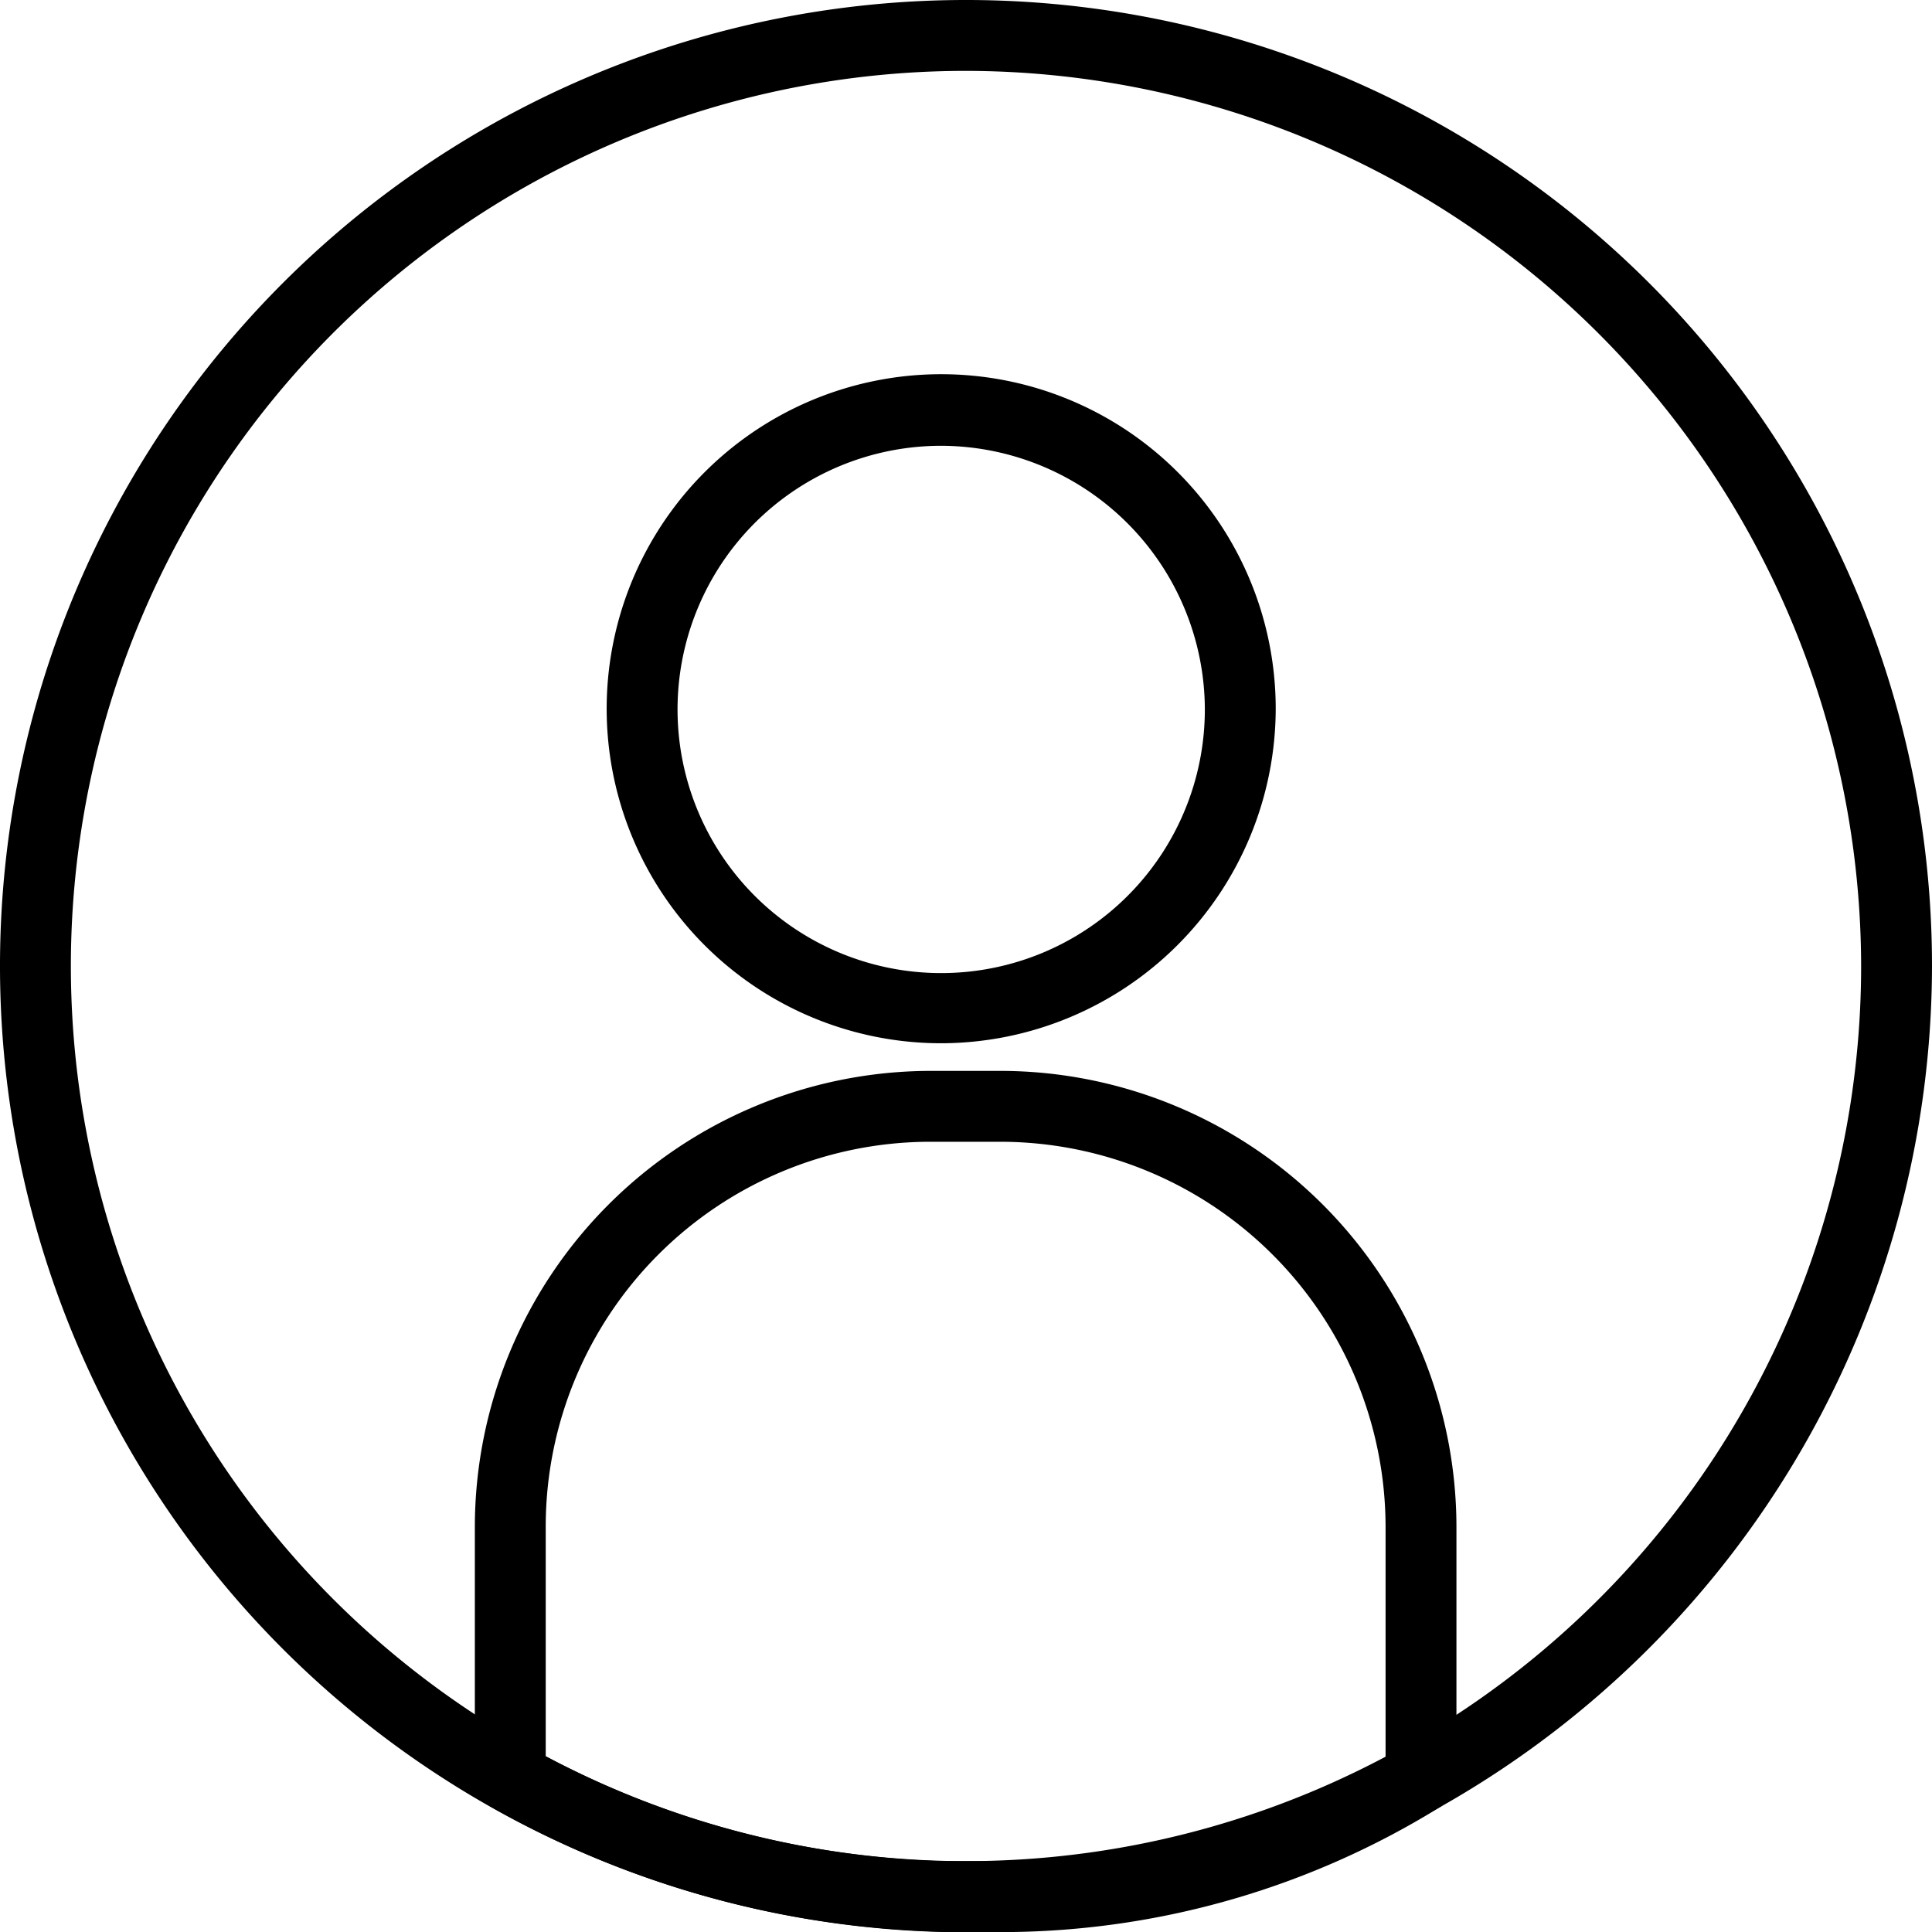 <svg id="Layer_1" data-name="Layer 1" xmlns="http://www.w3.org/2000/svg" viewBox="0 0 27.26 27.26"><title>Header-Icon-PWA-profile</title><path d="M13.63,27.26A13.63,13.63,0,1,1,27.26,13.63,13.65,13.65,0,0,1,13.63,27.26ZM13.63,1A12.63,12.63,0,1,0,26.26,13.63,12.65,12.65,0,0,0,13.63,1Z"/><path d="M13.29,14.72A4.72,4.72,0,1,1,18,10,4.73,4.73,0,0,1,13.29,14.72Zm0-8.43A3.72,3.72,0,1,0,17,10,3.73,3.73,0,0,0,13.29,6.29Z"/><path d="M14.3,27.26h-1A13.62,13.62,0,0,1,6.94,25.5a.48.48,0,0,1-.24-.42V21.54a6.44,6.44,0,0,1,6.42-6.43h1a6.44,6.44,0,0,1,6.43,6.43v3.54a.52.52,0,0,1-.22.41A11.78,11.78,0,0,1,14.3,27.26ZM7.7,24.78a12.74,12.74,0,0,0,5.59,1.48h1a11,11,0,0,0,5.26-1.46V21.54a5.44,5.44,0,0,0-5.43-5.43h-1A5.43,5.43,0,0,0,7.7,21.54Z"/></svg>